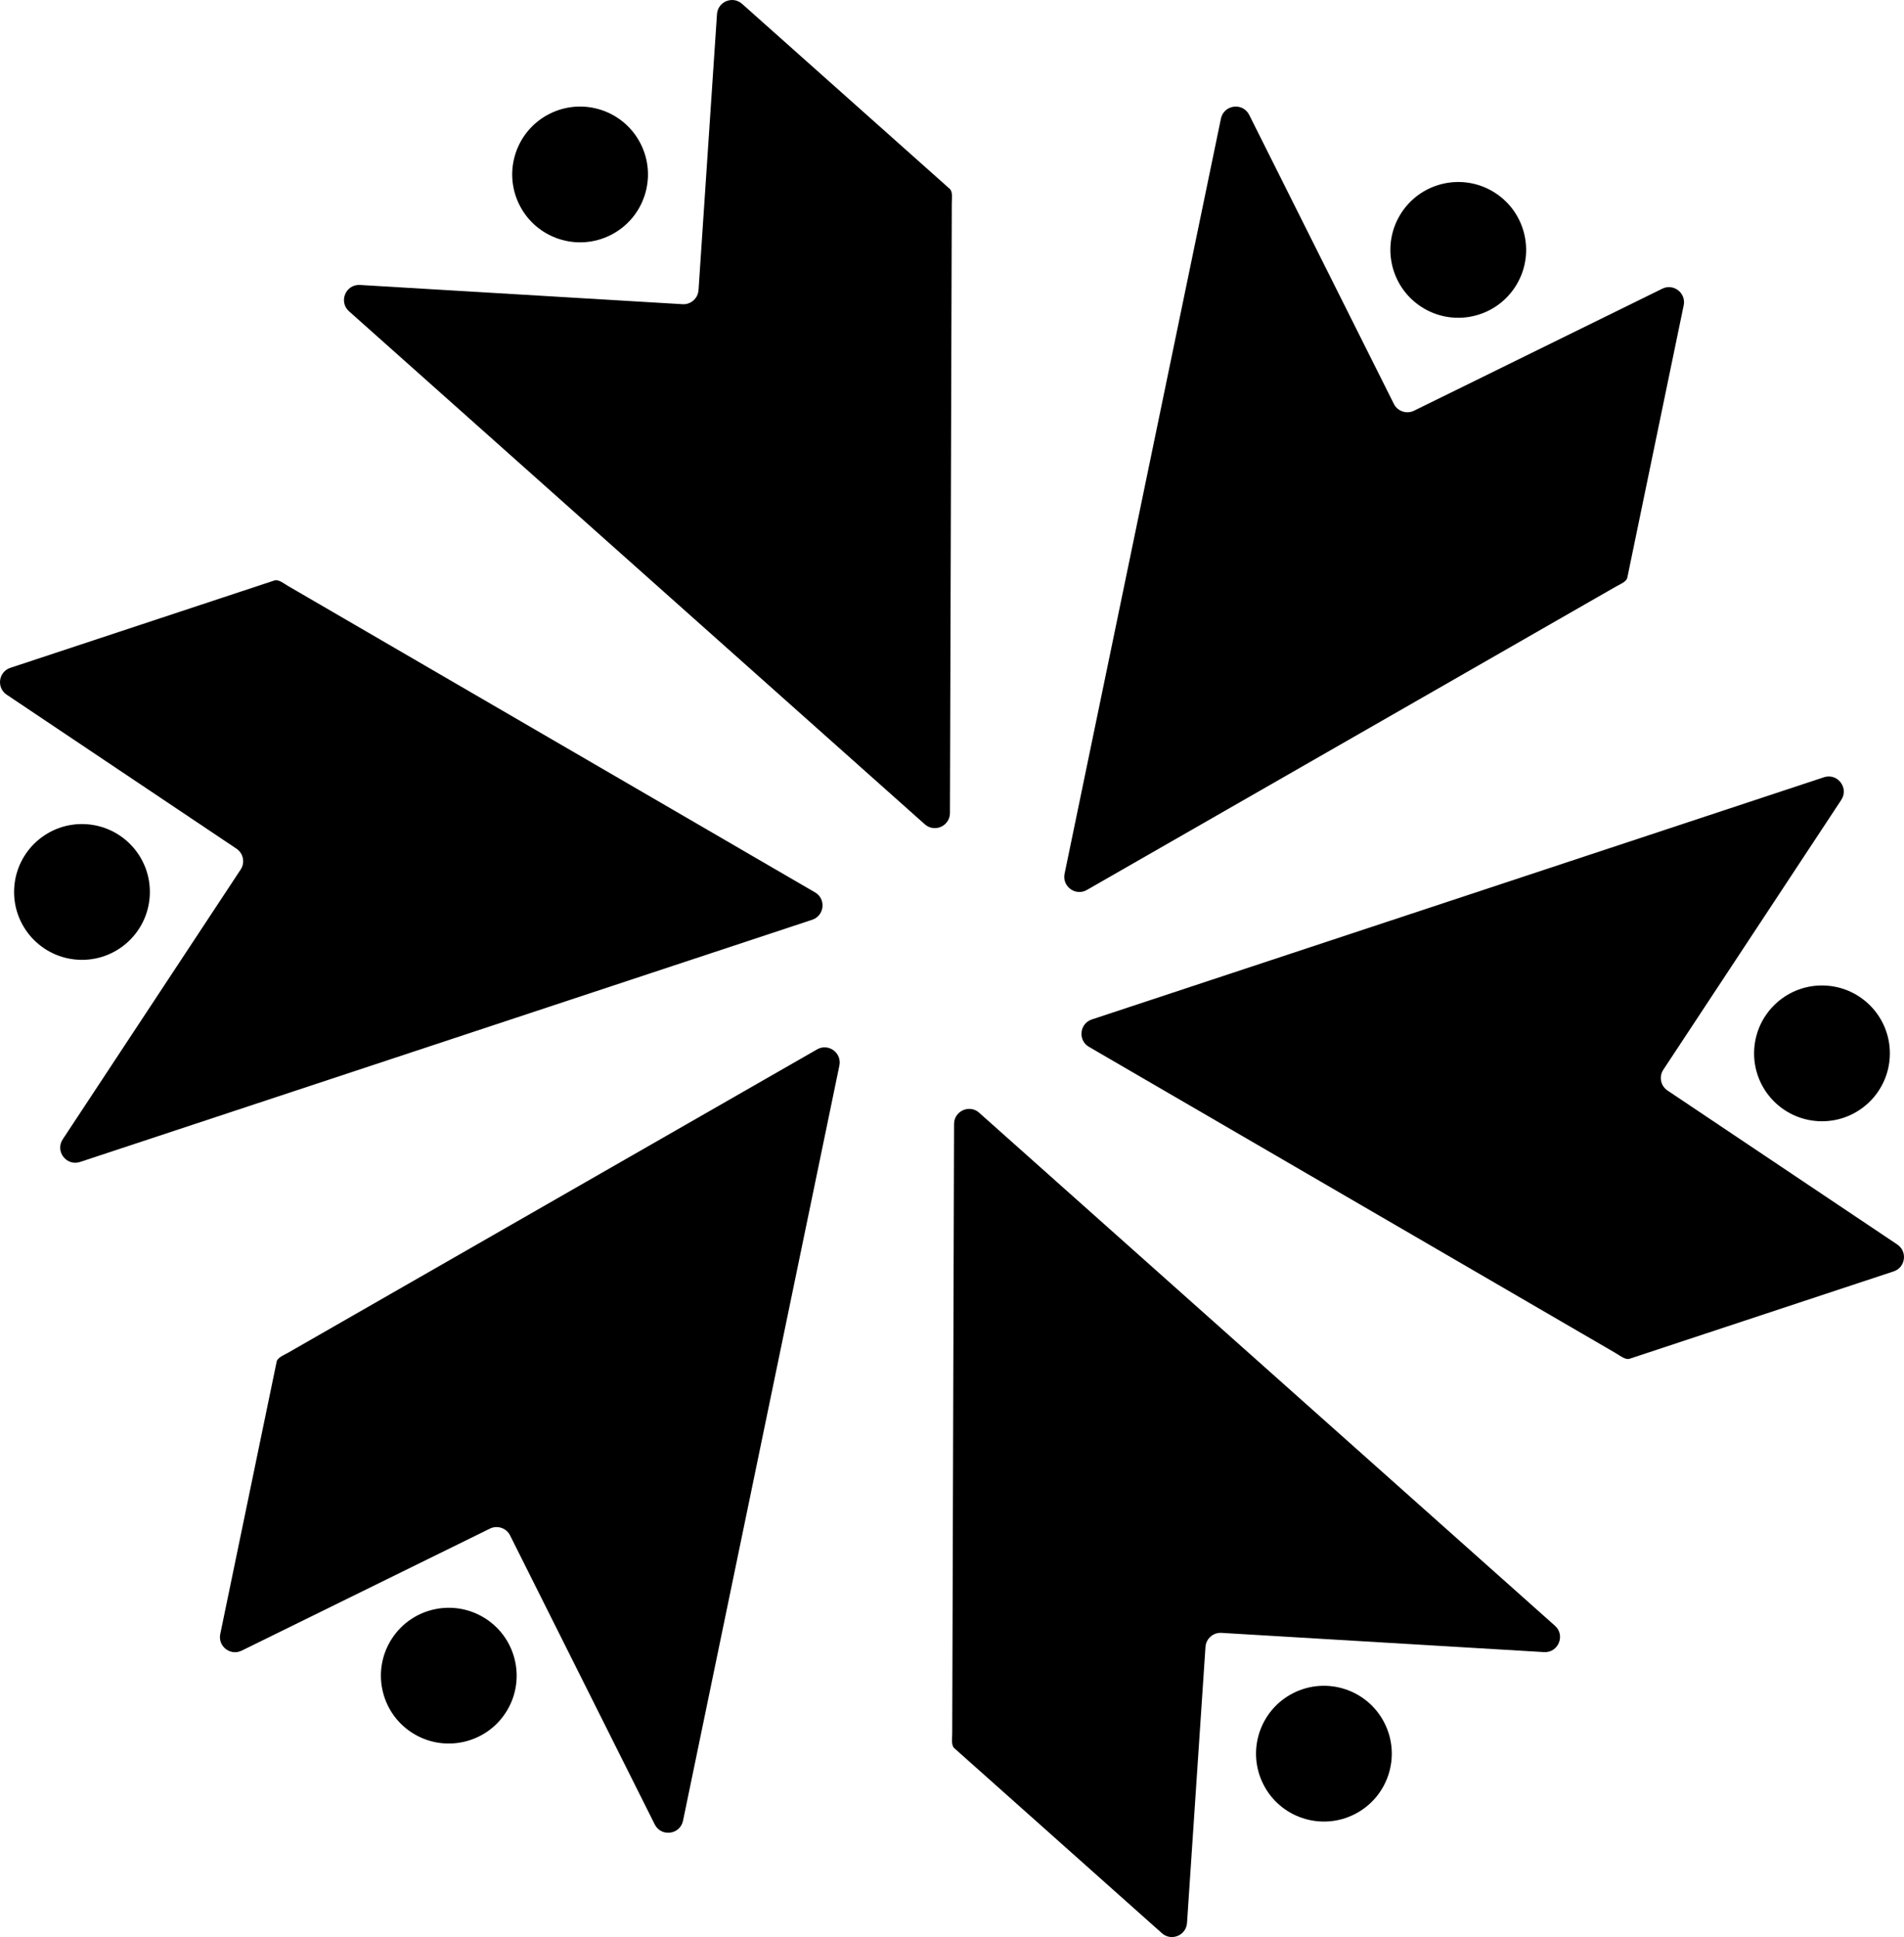 <?xml version="1.0" encoding="UTF-8"?>
<svg id="Layer_2" data-name="Layer 2" xmlns="http://www.w3.org/2000/svg" viewBox="0 0 468.23 476.28">
  <defs>
    <style>
      .cls-1 {
        stroke-width: 0px;
      }
    </style>
  </defs>
  <g id="FMU_Logo_Blue" data-name="FMU Logo Blue">
    <g>
      <path class="cls-1" d="m182.54.99c-2.29-2.11-6.01-.63-6.22,2.49l-4.54,67.86c-.14,2.04-1.89,3.58-3.93,3.46l-79.32-4.73c-3.52-.21-5.32,4.14-2.69,6.48l141.58,126.13c2.39,2.13,6.18.44,6.19-2.76l.45-149.9c0-1.04.29-2.85-.48-3.56L182.54.99Z"/>
      <path class="cls-1" d="m150.21,57.78c8.22-4.17,11.5-14.22,7.33-22.44s-14.22-11.5-22.44-7.33c-8.22,4.17-11.5,14.22-7.33,22.44s14.22,11.5,22.44,7.33Z"/>
      <path class="cls-1" d="m200.42,219.42l-129.59-75.34c-.9-.52-2.32-1.68-3.32-1.36L2.61,164.19c-2.98.93-3.55,4.89-.96,6.63l56.5,37.86c1.7,1.14,2.16,3.43,1.03,5.13l-43.75,66.33c-1.94,2.94.92,6.68,4.27,5.57l180.03-59.55c3.04-1.01,3.47-5.13.7-6.74Z"/>
      <path class="cls-1" d="m36.83,220.22c.5-9.21-6.56-17.07-15.77-17.57-9.21-.5-17.07,6.56-17.57,15.77-.5,9.21,6.56,17.07,15.77,17.57,9.21.5,17.07-6.56,17.57-15.77Z"/>
      <path class="cls-1" d="m200.92,258.04l-130.04,74.56c-.9.52-2.61,1.17-2.84,2.19l-13.86,66.94c-.68,3.04,2.46,5.52,5.26,4.14l61.04-30c1.83-.9,4.05-.15,4.96,1.67l35.57,71.06c1.58,3.15,6.24,2.54,6.96-.91l38.45-185.68c.65-3.14-2.71-5.57-5.49-3.98Z"/>
      <path class="cls-1" d="m119.48,398.04c-7.73-5.03-18.07-2.85-23.1,4.87-5.03,7.72-2.85,18.07,4.87,23.1,7.72,5.03,18.07,2.85,23.1-4.87,5.03-7.72,2.85-18.07-4.87-23.1Z"/>
      <path class="cls-1" d="m240.81,273.61c-2.39-2.13-6.18-.44-6.19,2.76l-.45,149.9c0,1.04-.29,2.85.48,3.56l51.04,45.48c2.3,2.11,6.01.63,6.22-2.49l4.54-67.86c.14-2.04,1.89-3.58,3.93-3.46l79.32,4.73c3.52.21,5.32-4.14,2.69-6.48l-141.58-126.13Z"/>
      <path class="cls-1" d="m318.02,416.32c-8.22,4.17-11.5,14.22-7.33,22.44s14.22,11.5,22.44,7.33c8.22-4.17,11.5-14.22,7.33-22.44s-14.22-11.5-22.44-7.33Z"/>
      <path class="cls-1" d="m466.58,306.01l-56.5-37.86c-1.7-1.14-2.16-3.43-1.03-5.13l43.75-66.33c1.94-2.94-.92-6.68-4.27-5.57l-180.03,59.55c-3.04,1.01-3.47,5.13-.7,6.74l129.59,75.34c.9.52,2.32,1.68,3.32,1.36l64.91-21.47c2.98-.93,3.55-4.89.96-6.63Z"/>
      <path class="cls-1" d="m431.39,258.11c-.5,9.21,6.56,17.07,15.77,17.57,9.21.5,17.07-6.56,17.57-15.77.5-9.21-6.56-17.07-15.77-17.57-9.21-.5-17.07,6.56-17.57,15.77Z"/>
      <path class="cls-1" d="m267.3,218.82l130.04-74.56c.9-.52,2.61-1.17,2.84-2.19l13.86-66.94c.68-3.04-2.46-5.52-5.26-4.14l-61.04,30c-1.83.9-4.05.15-4.96-1.67l-35.57-71.06c-1.58-3.15-6.24-2.54-6.96.91l-38.45,185.68c-.65,3.14,2.71,5.57,5.49,3.98Z"/>
      <path class="cls-1" d="m349.5,75.43c7.72,5.03,18.07,2.85,23.1-4.87,5.03-7.72,2.85-18.07-4.87-23.1s-18.07-2.85-23.1,4.87-2.85,18.07,4.87,23.1Z"/>
    </g>
  </g>
</svg>